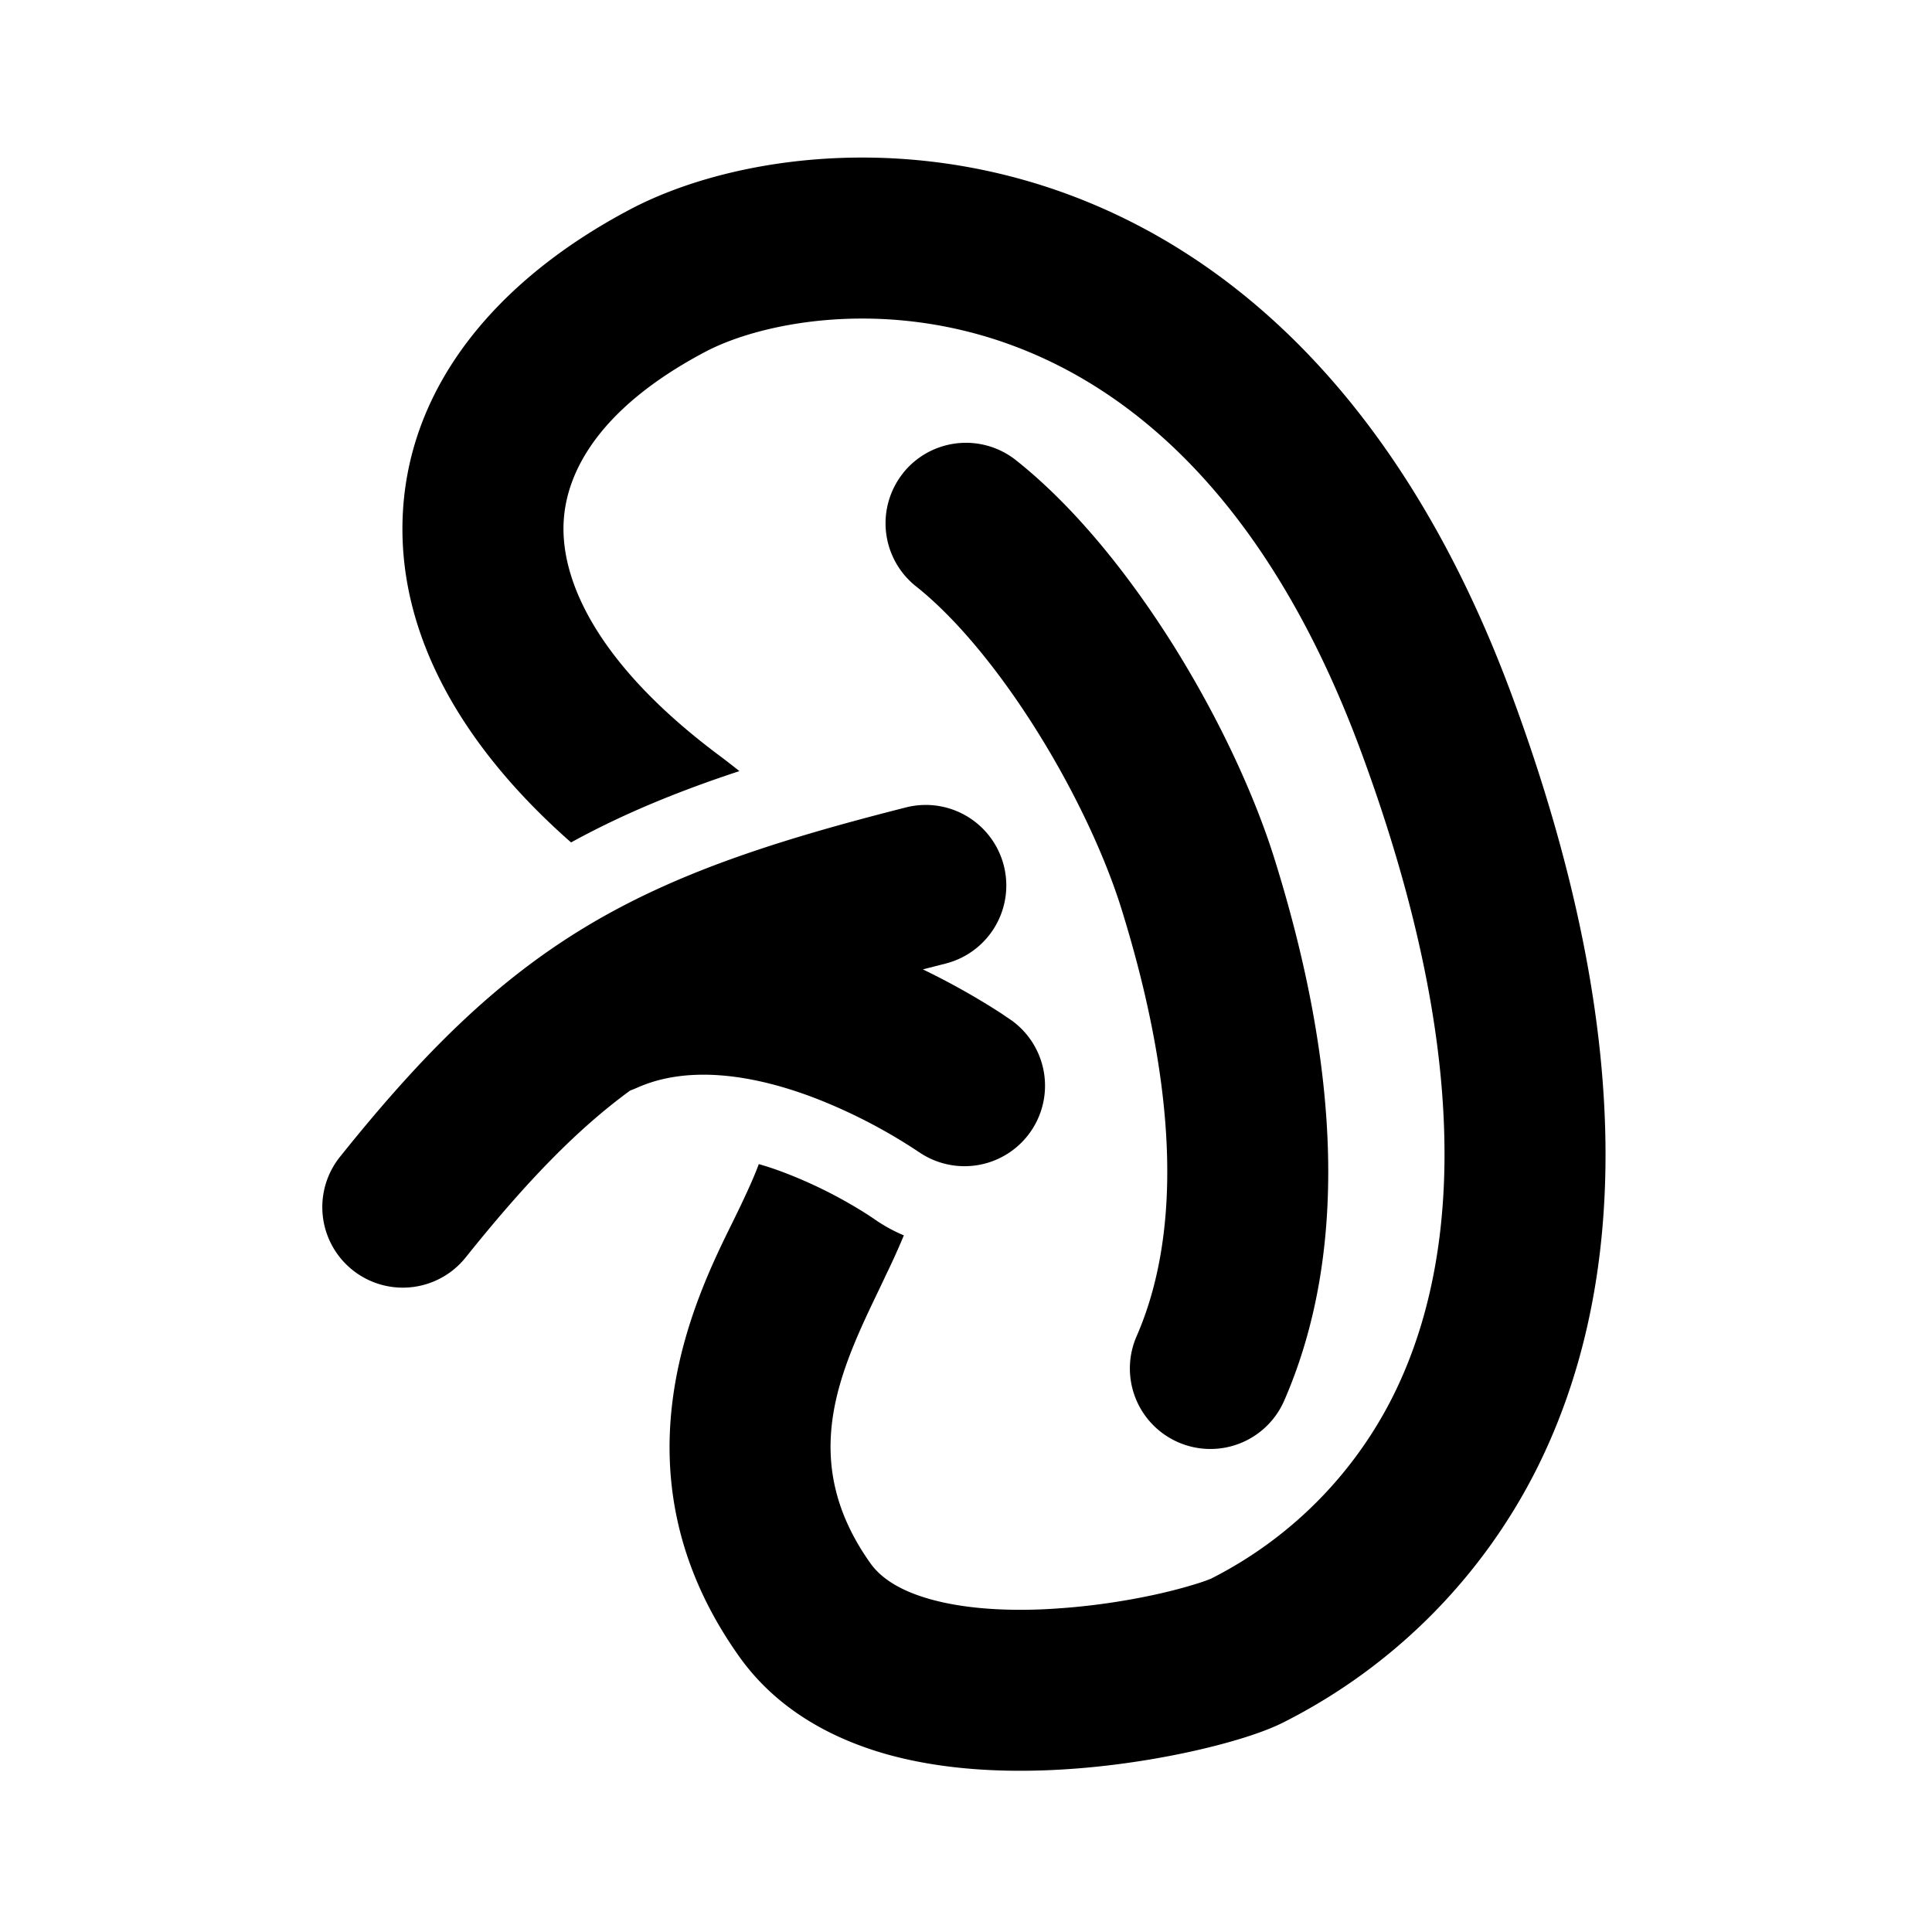 <svg xmlns="http://www.w3.org/2000/svg" xmlns:xlink="http://www.w3.org/1999/xlink" width="24" height="24" viewBox="0 0 24 24"><g fill="currentColor"><path d="M12.476 4.255c-1.576-.547-3.044-.238-3.71.113C7.468 5.052 7.014 5.853 7 6.534c-.015.717.442 1.726 1.9 2.825q.148.11.285.22c-.75.247-1.44.528-2.091.886C5.752 9.285 4.97 7.921 5 6.491c.036-1.67 1.164-3.013 2.832-3.892c1.142-.602 3.183-.967 5.298-.234c2.172.754 4.305 2.622 5.657 6.289c1.65 4.471 1.334 7.526.308 9.582a7.1 7.1 0 0 1-3.13 3.149c-.27.142-.724.276-1.186.377c-.496.108-1.112.202-1.757.228c-.64.026-1.35-.013-2.014-.2c-.664-.189-1.352-.547-1.824-1.21c-1.624-2.283-.555-4.445-.077-5.41l.096-.198c.08-.17.159-.338.223-.511q.167.047.354.12a5.7 5.7 0 0 1 1.011.516l.045.03l.005.003q.185.132.387.216a9 9 0 0 1-.203.452l-.015.031l-.087.184c-.49 1.02-1.02 2.126-.11 3.407c.125.175.35.335.74.445s.872.148 1.388.127a8.4 8.4 0 0 0 1.412-.184c.2-.044.37-.09.498-.13c.109-.033.164-.056.179-.062q.007-.003.003 0a5.1 5.1 0 0 0 2.272-2.274c.714-1.43 1.122-3.887-.394-7.996c-1.18-3.198-2.918-4.564-4.436-5.091"/><path d="M11.217 5.878a1 1 0 0 1 1.405-.16c.74.587 1.416 1.44 1.96 2.308c.546.874 1 1.832 1.261 2.678c.811 2.614.898 4.886.11 6.695a1 1 0 0 1-1.834-.799c.52-1.19.554-2.918-.186-5.304c-.203-.654-.576-1.455-1.048-2.21c-.476-.761-1.01-1.409-1.507-1.803a1 1 0 0 1-.16-1.405"/><path d="M11.746 11.97a1 1 0 1 0-.492-1.94c-1.626.413-2.869.816-3.973 1.48c-1.116.672-2.025 1.57-3.062 2.866a1 1 0 0 0 1.562 1.249c.773-.966 1.4-1.605 2.047-2.078q.041-.015.082-.033c.632-.284 1.44-.172 2.23.133a6.7 6.7 0 0 1 1.264.657l.013.009h.001a1 1 0 0 0 1.165-1.625l-.002-.002l-.003-.002l-.01-.007l-.03-.02l-.101-.069a9 9 0 0 0-.973-.546z"/></g></svg>
